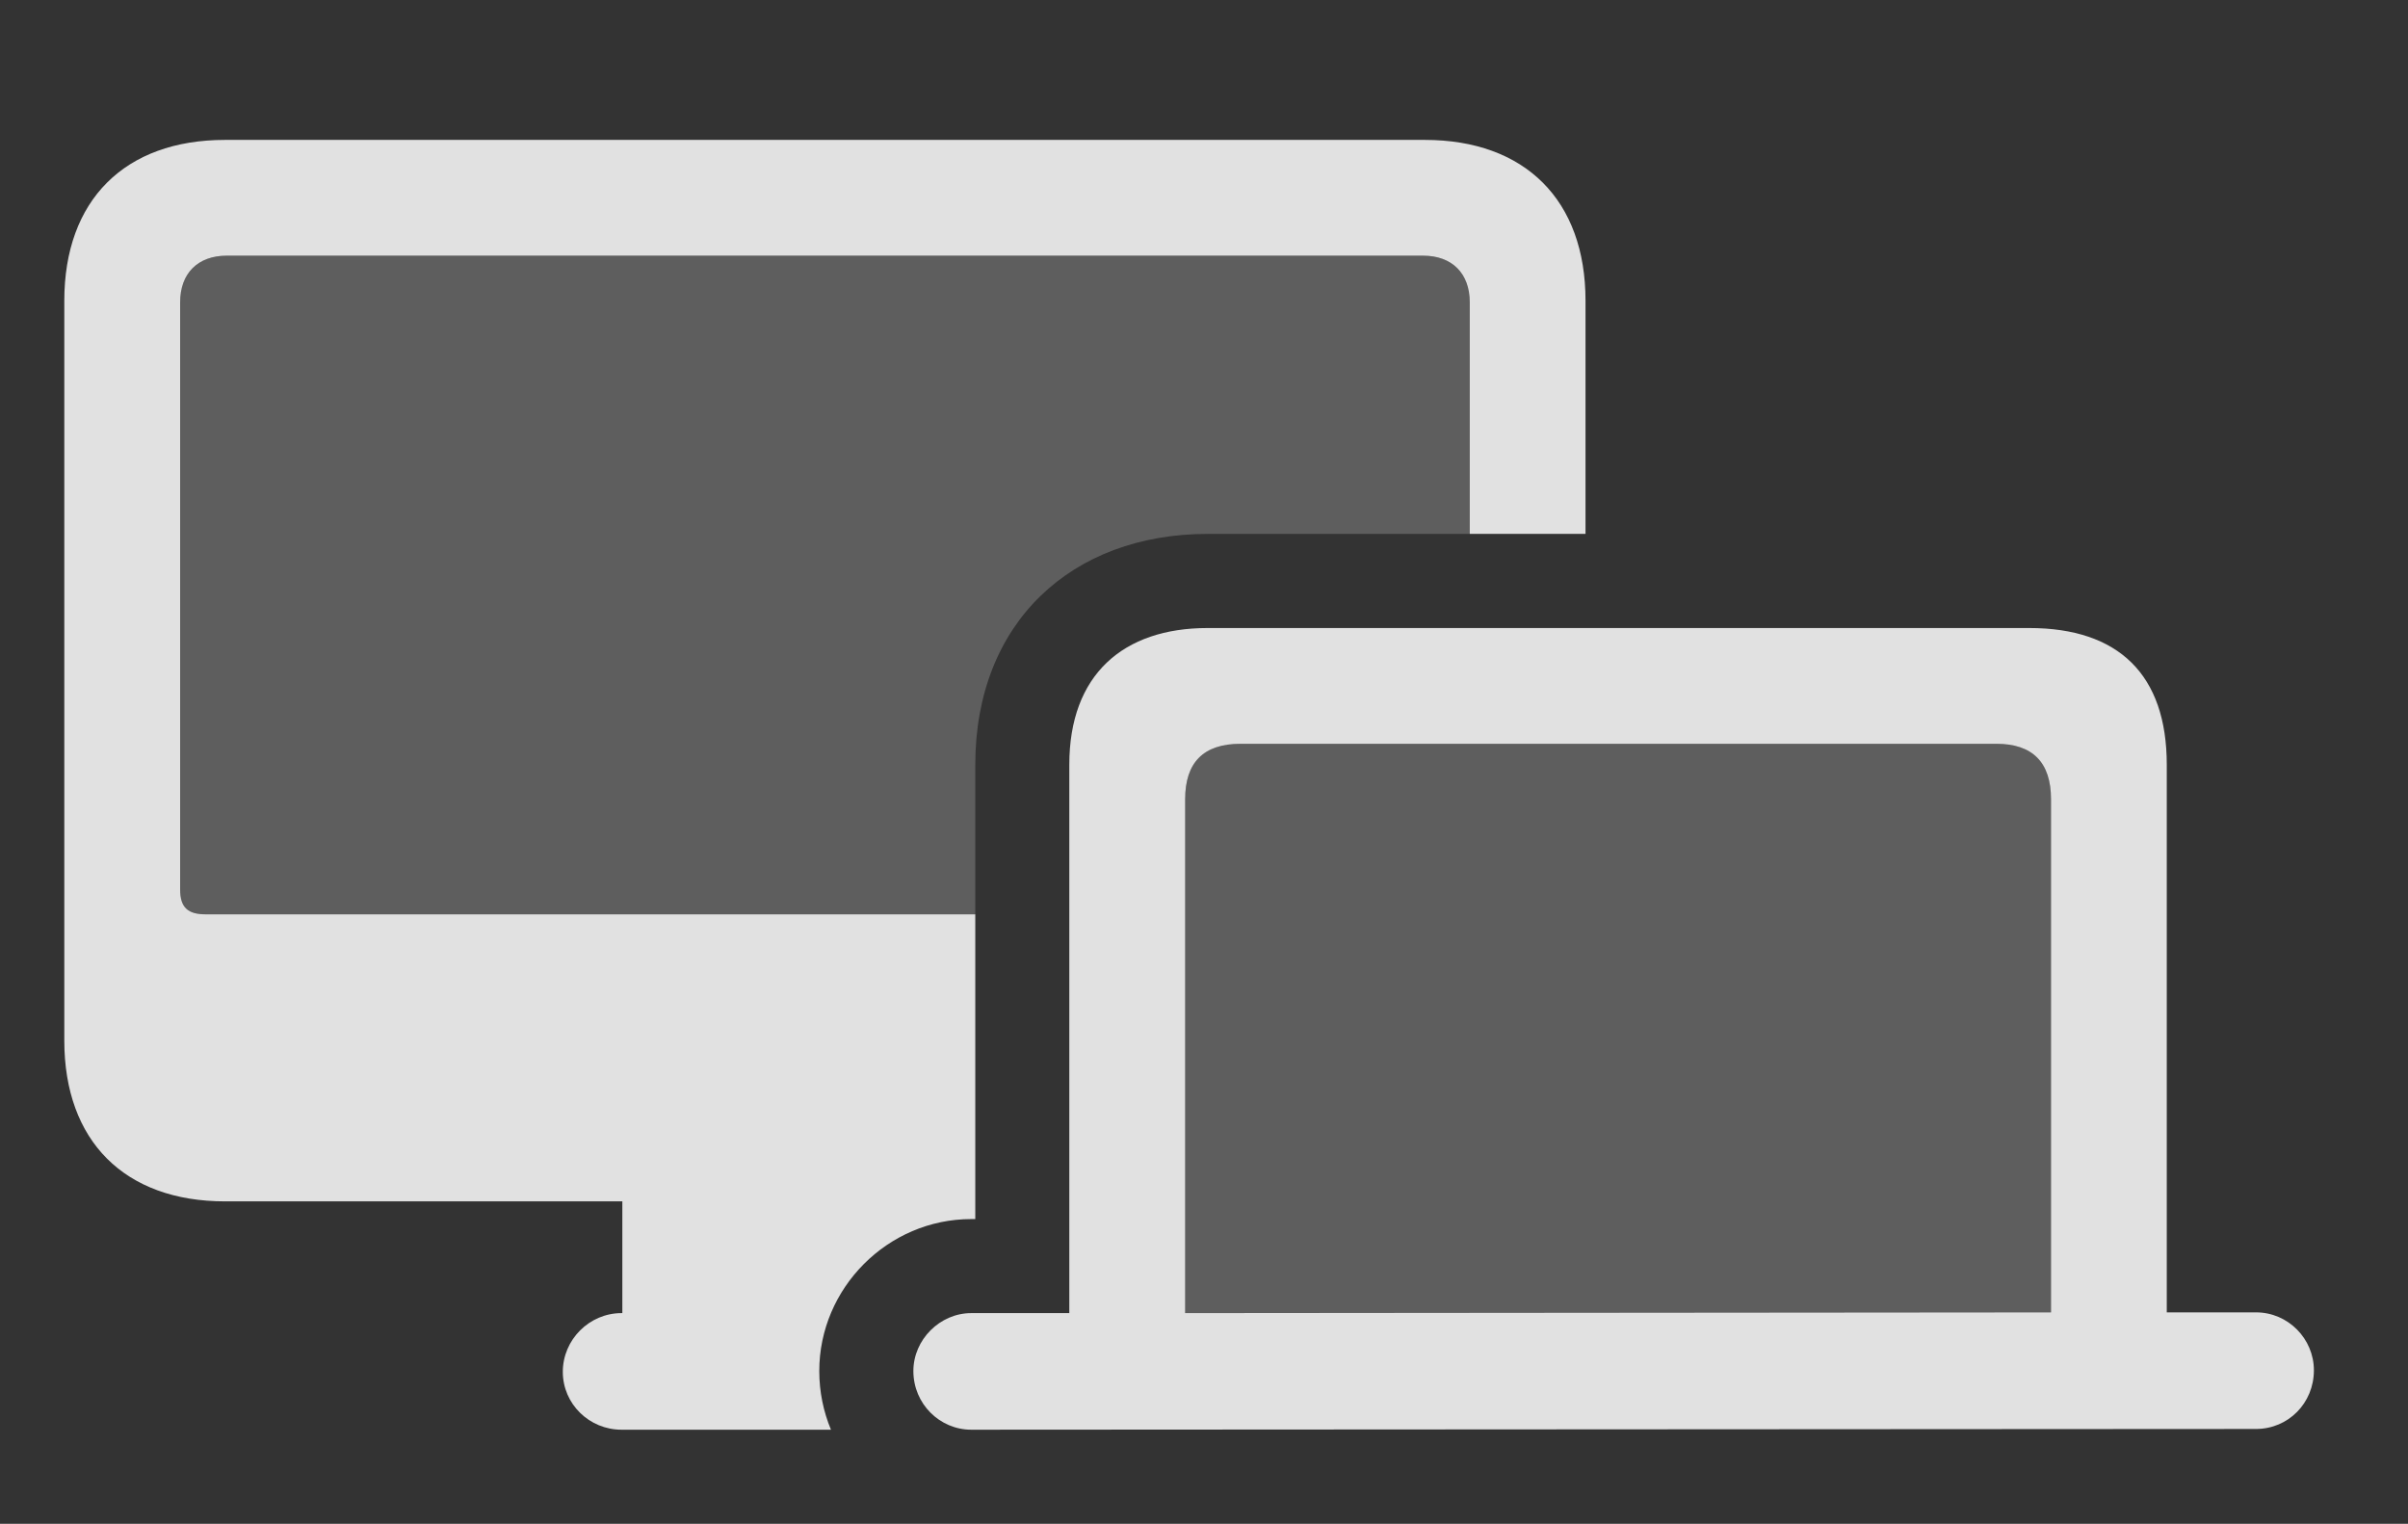 <?xml version="1.0" encoding="UTF-8"?>
<!--Generator: Apple Native CoreSVG 341-->
<!DOCTYPE svg
PUBLIC "-//W3C//DTD SVG 1.1//EN"
       "http://www.w3.org/Graphics/SVG/1.1/DTD/svg11.dtd">
<svg version="1.1" xmlns="http://www.w3.org/2000/svg" xmlns:xlink="http://www.w3.org/1999/xlink" viewBox="0 0 29.248 18.506">
 <rect x="0" y="0" width="29.248" height="18.506" fill="#333333" stroke="none"/>
 <g>
  <rect height="18.506" opacity="0" width="29.248" x="0" y="0"/>
  <path d="M17.852 3.672L17.852 6.484L14.668 6.484C13.018 6.484 11.846 7.559 11.846 9.287L11.846 11.104L2.5 11.104C2.285 11.104 2.188 11.025 2.188 10.801L2.188 3.672C2.188 3.32 2.402 3.105 2.754 3.105L17.285 3.105C17.637 3.105 17.852 3.32 17.852 3.672Z" fill="white" fill-opacity="0.212"/>
  <path d="M19.258 3.652L19.258 6.484L17.852 6.484L17.852 3.672C17.852 3.32 17.637 3.105 17.285 3.105L2.754 3.105C2.402 3.105 2.188 3.32 2.188 3.672L2.188 10.801C2.188 11.025 2.285 11.104 2.5 11.104L11.846 11.104L11.846 14.805L11.797 14.805C10.781 14.805 9.951 15.645 9.951 16.65C9.951 16.903 10.002 17.144 10.093 17.363L7.549 17.363C7.158 17.363 6.836 17.051 6.836 16.66C6.836 16.27 7.158 15.947 7.549 15.947L7.559 15.947L7.559 14.59L2.734 14.59C1.514 14.59 0.781 13.857 0.781 12.637L0.781 3.652C0.781 2.432 1.514 1.699 2.734 1.699L17.305 1.699C18.525 1.699 19.258 2.432 19.258 3.652Z" fill="white" fill-opacity="0.85"/>
  <path d="M14.395 15.947L14.395 9.707C14.395 9.258 14.619 9.033 15.068 9.033L24.248 9.033C24.688 9.033 24.912 9.258 24.912 9.707L24.912 15.938Z" fill="white" fill-opacity="0.212"/>
  <path d="M11.094 16.65C11.094 17.051 11.416 17.363 11.797 17.363L27.402 17.354C27.793 17.354 28.105 17.041 28.105 16.641C28.105 16.26 27.793 15.938 27.402 15.938L26.318 15.938L26.318 9.287C26.318 8.193 25.732 7.627 24.648 7.627L14.668 7.627C13.643 7.627 12.988 8.193 12.988 9.287L12.988 15.947L11.797 15.947C11.416 15.947 11.094 16.27 11.094 16.65ZM14.395 15.947L14.395 9.707C14.395 9.258 14.619 9.033 15.068 9.033L24.248 9.033C24.688 9.033 24.912 9.258 24.912 9.707L24.912 15.938Z" fill="white" fill-opacity="0.85"/>
 </g>
</svg>
